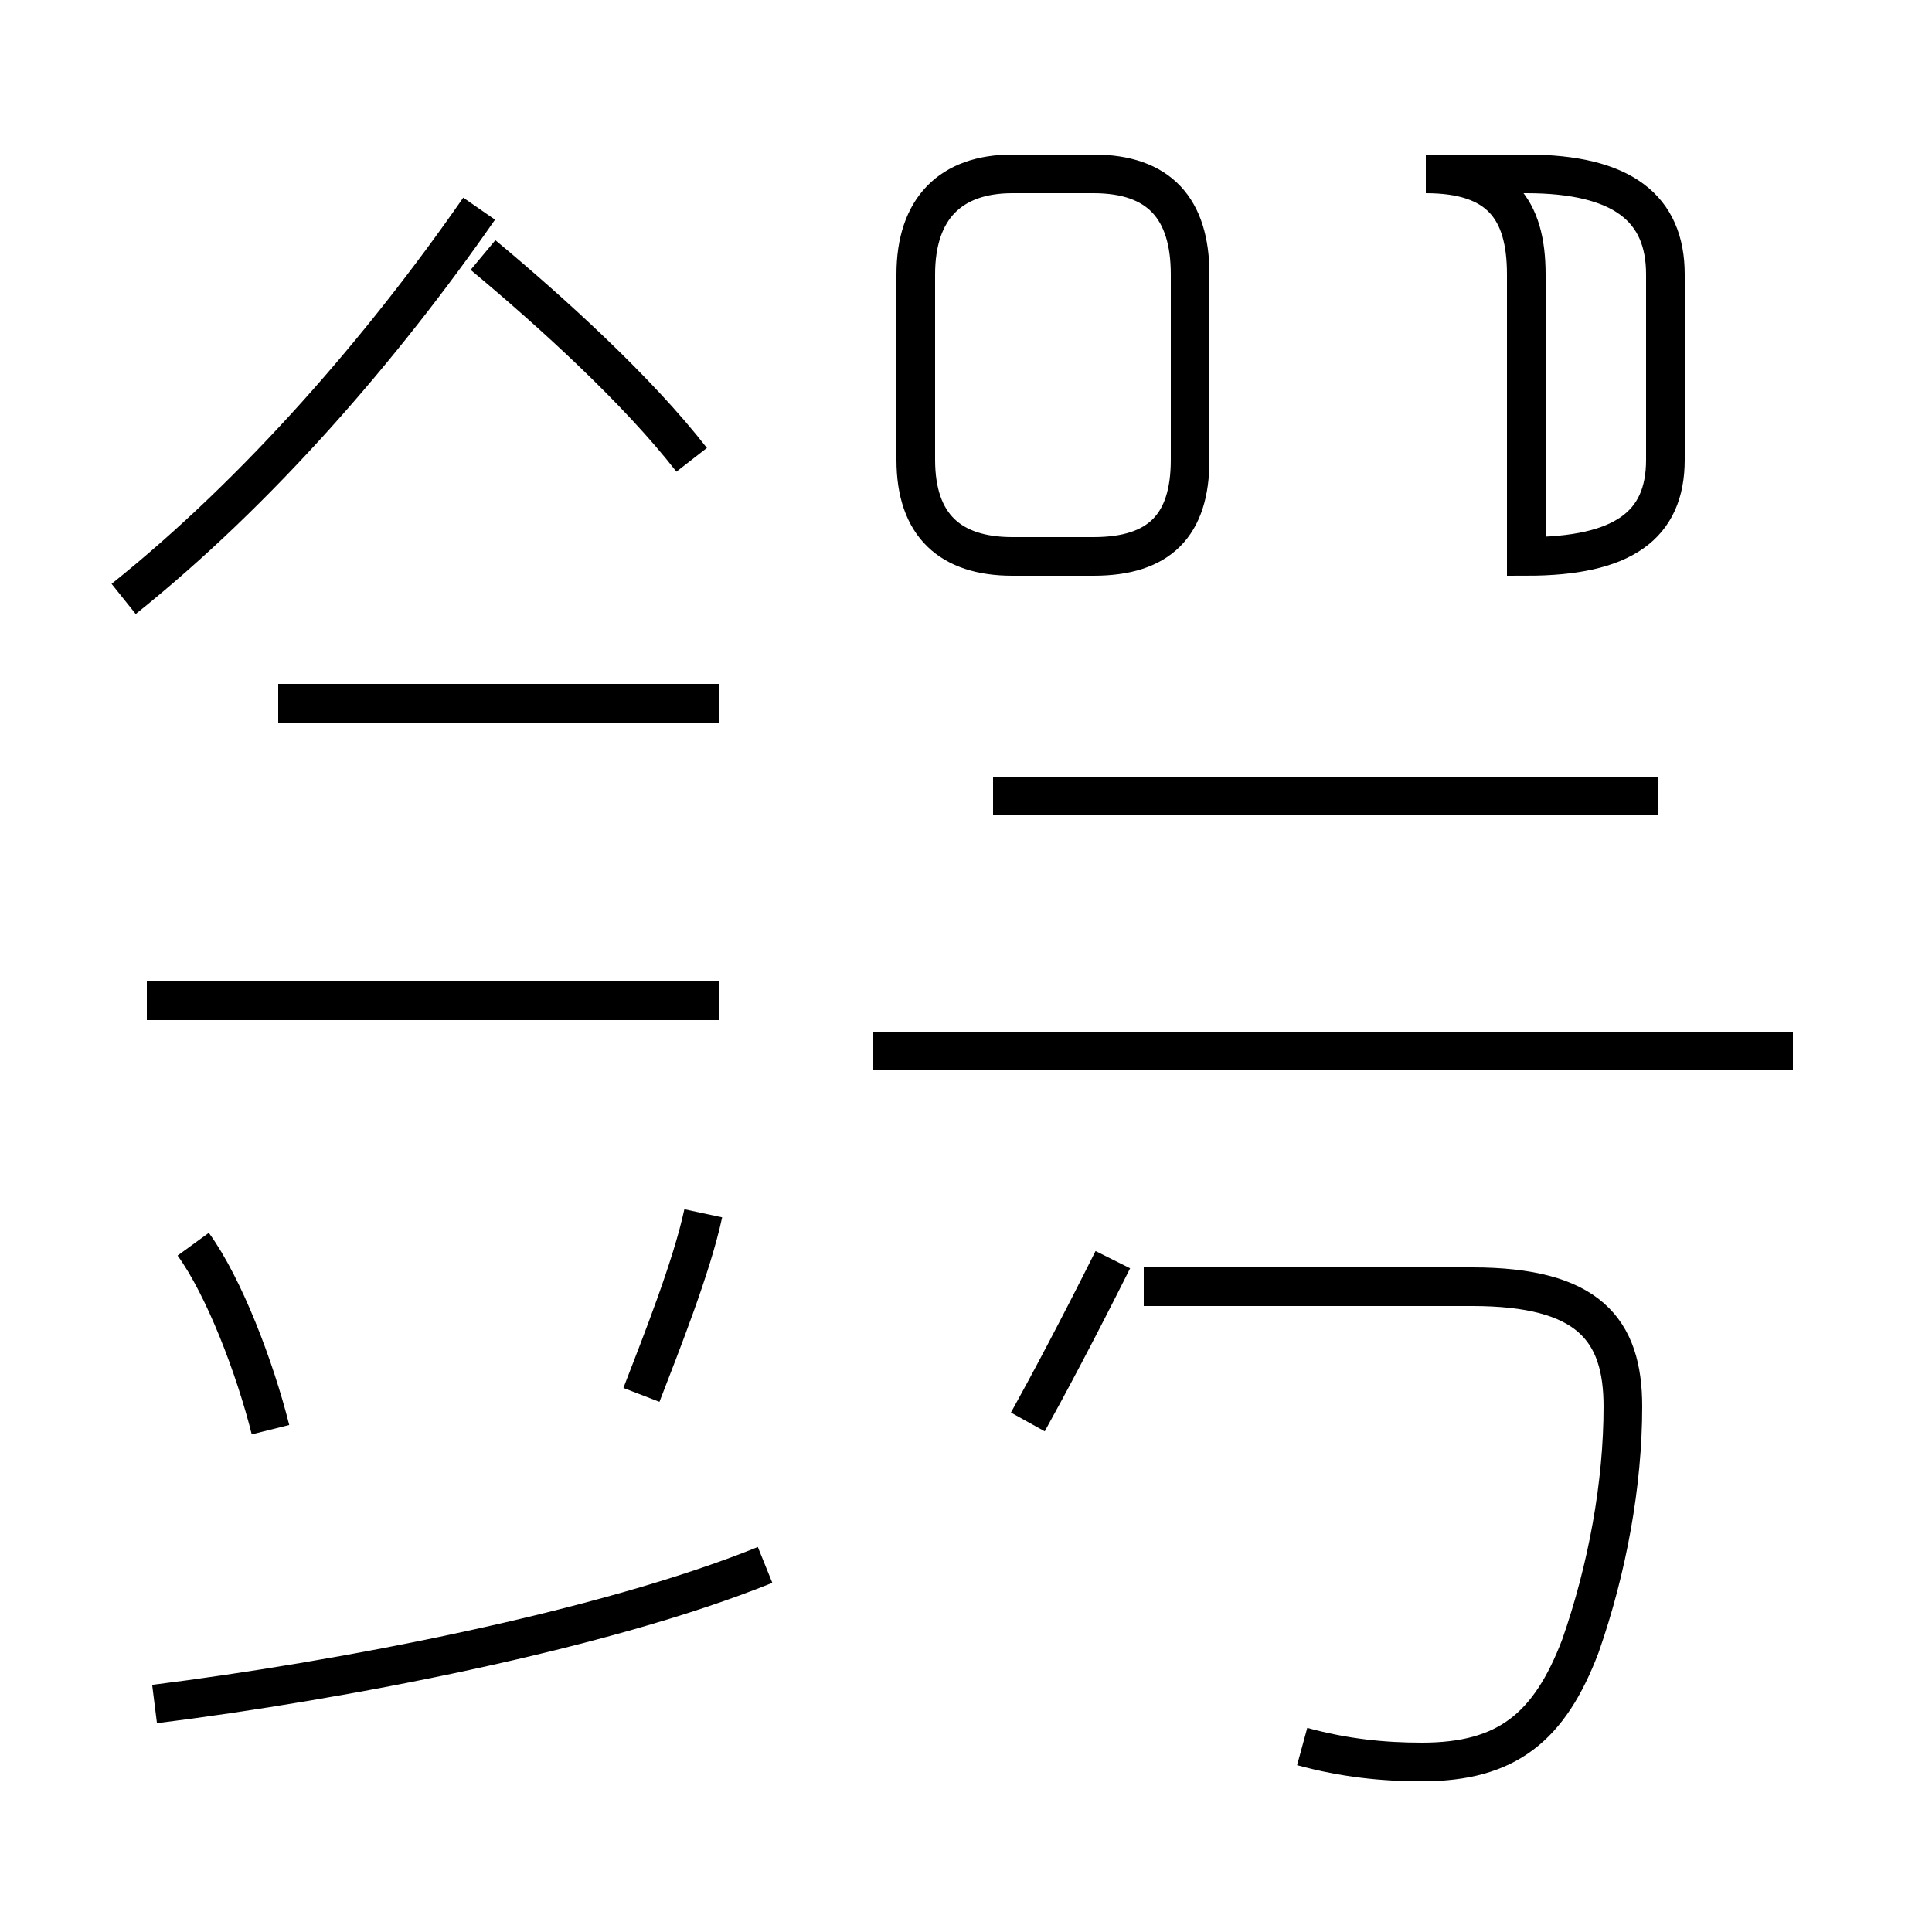 <?xml version='1.0' encoding='utf8'?>
<svg viewBox="0.0 -44.0 50.0 50.0" version="1.1" xmlns="http://www.w3.org/2000/svg">
<rect x="0.0" y="-44.0" width="50.0" height="50.0" fill="#808080" stroke="none"/>
<rect x="-1000" y="-1000" width="2000" height="2000" stroke="white" fill="white"/>
<g style="fill:none; stroke:#000000;  stroke-width:1">
<path d="M 7.0 7.0 C 6.6 8.6 5.8 10.7 5.0 11.8 M 3.2 28.5 C 6.7 31.3 9.9 35.0 12.4 38.6 M 17.9 32.1 C 16.5 33.9 14.3 35.9 12.5 37.4 M 18.6 25.8 L 7.2 25.8 M 4.0 -0.1 C 8.8 0.5 15.6 1.8 19.8 3.5 M 18.6 18.1 L 3.8 18.1 M 16.6 7.9 C 17.1 9.2 17.9 11.2 18.2 12.6 M 26.2 29.6 L 28.3 29.6 C 30.0 29.6 30.8 30.4 30.8 32.1 L 30.8 36.9 C 30.8 38.6 30.0 39.5 28.3 39.5 L 26.2 39.5 C 24.6 39.5 23.7 38.6 23.7 36.9 L 23.7 32.1 C 23.7 30.4 24.6 29.6 26.2 29.6 Z M 42.9 23.4 L 25.7 23.4 M 33.7 -1.2 C 34.8 -1.5 35.8 -1.6 36.8 -1.6 C 39.0 -1.6 40.1 -0.7 40.9 1.4 C 41.6 3.4 42.0 5.6 42.0 7.6 C 42.0 9.6 41.1 10.7 38.1 10.7 L 29.6 10.7 M 46.4 16.8 L 22.6 16.8 M 26.6 7.2 C 27.1 8.1 27.9 9.6 28.8 11.4 M 39.5 30.6 L 39.5 36.9 C 39.5 38.6 38.8 39.5 36.9 39.5 L 39.5 39.5 C 42.0 39.5 43.1 38.6 43.1 36.9 L 43.1 32.1 C 43.1 30.4 42.0 29.6 39.5 29.6 Z " transform="scale(1, -1)" />
</g>
</svg>
